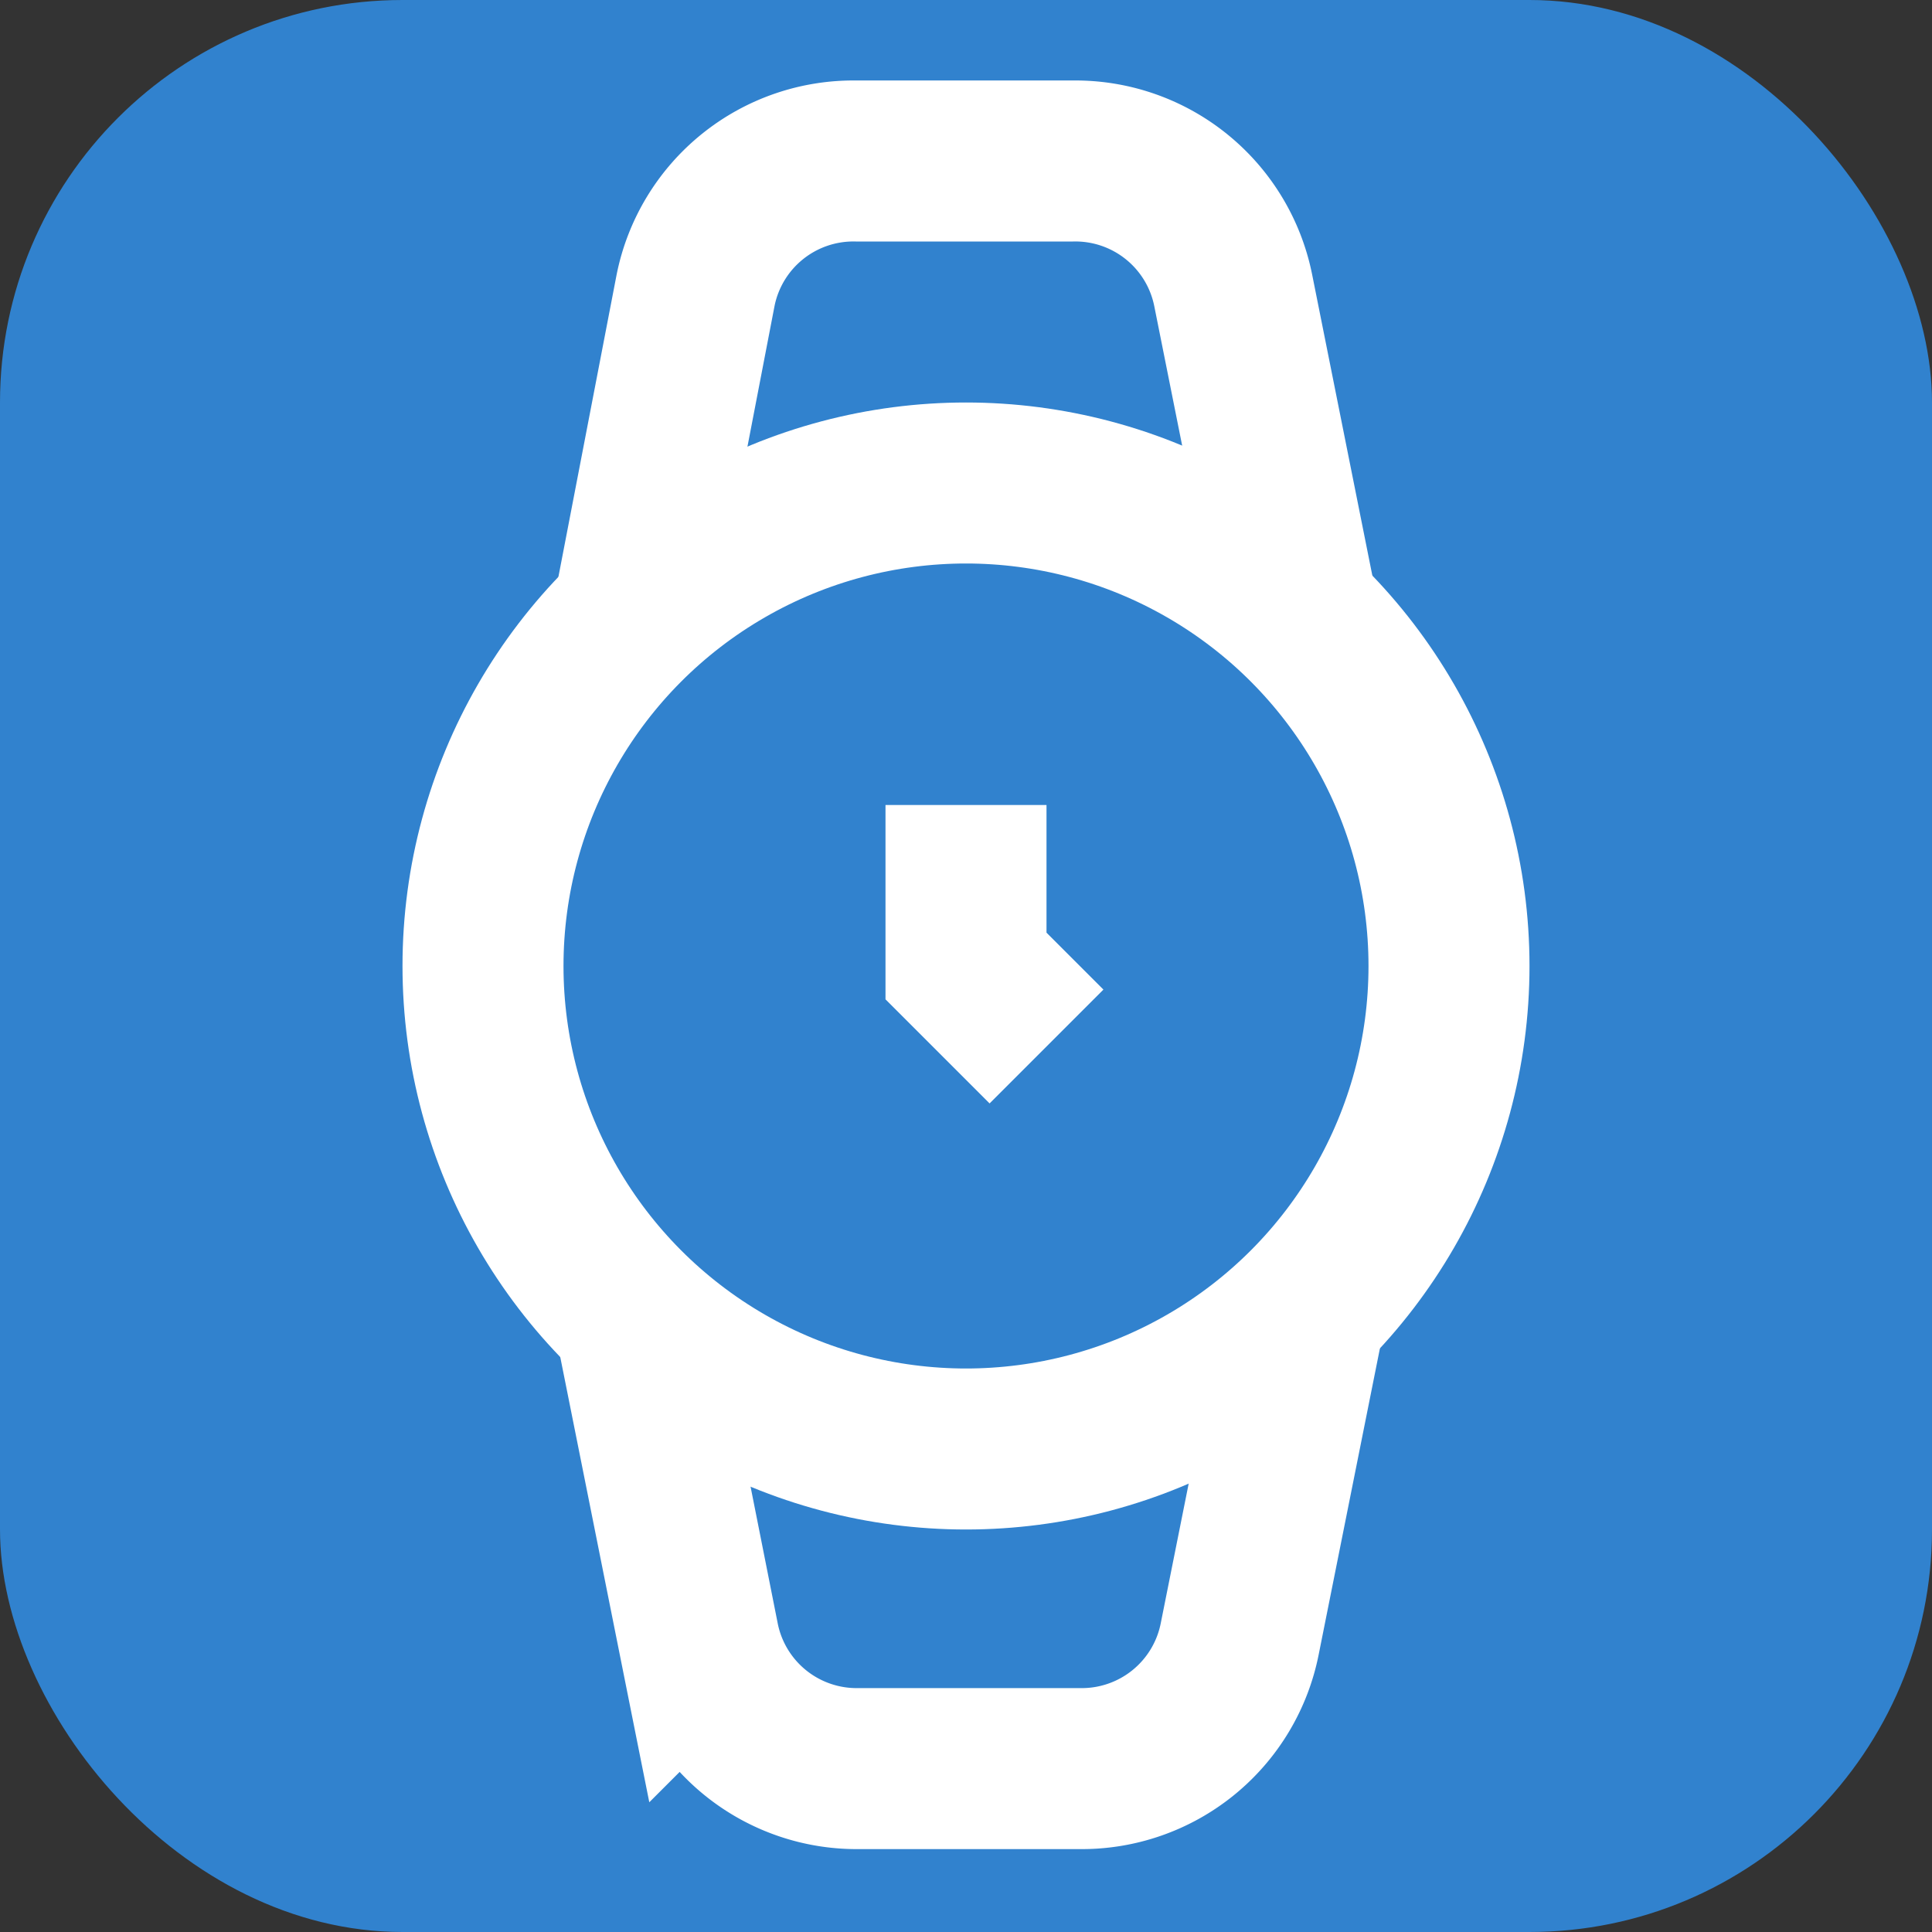 <svg xmlns="http://www.w3.org/2000/svg" width="24" height="24" viewBox="0 0 24 24" fill="none">
  <rect x="0" y="0" width="24" height="24" fill="#333333" stroke="none"/>
  <!-- Háttér -->
  <rect width="24" height="24" fill="#3182ce" rx="5"/>
  <!-- Ikon fehér színnel -->
  <circle cx="12" cy="12" r="6" stroke="#ffffff" stroke-width="2"/>
  <polyline points="12 10 12 12 13 13" stroke="#ffffff" stroke-width="2"/>
  <path d="m16.13 7.66-.81-4.05a2 2 0 0 0-2-1.61h-2.68a2 2 0 0 0-2 1.61l-.78 4.05" stroke="#ffffff" stroke-width="2"/>
  <path d="m7.88 16.36.8 4a2 2 0 0 0 2 1.61h2.72a2 2 0 0 0 2-1.61l.81-4.05" stroke="#ffffff" stroke-width="2"/>
</svg>
